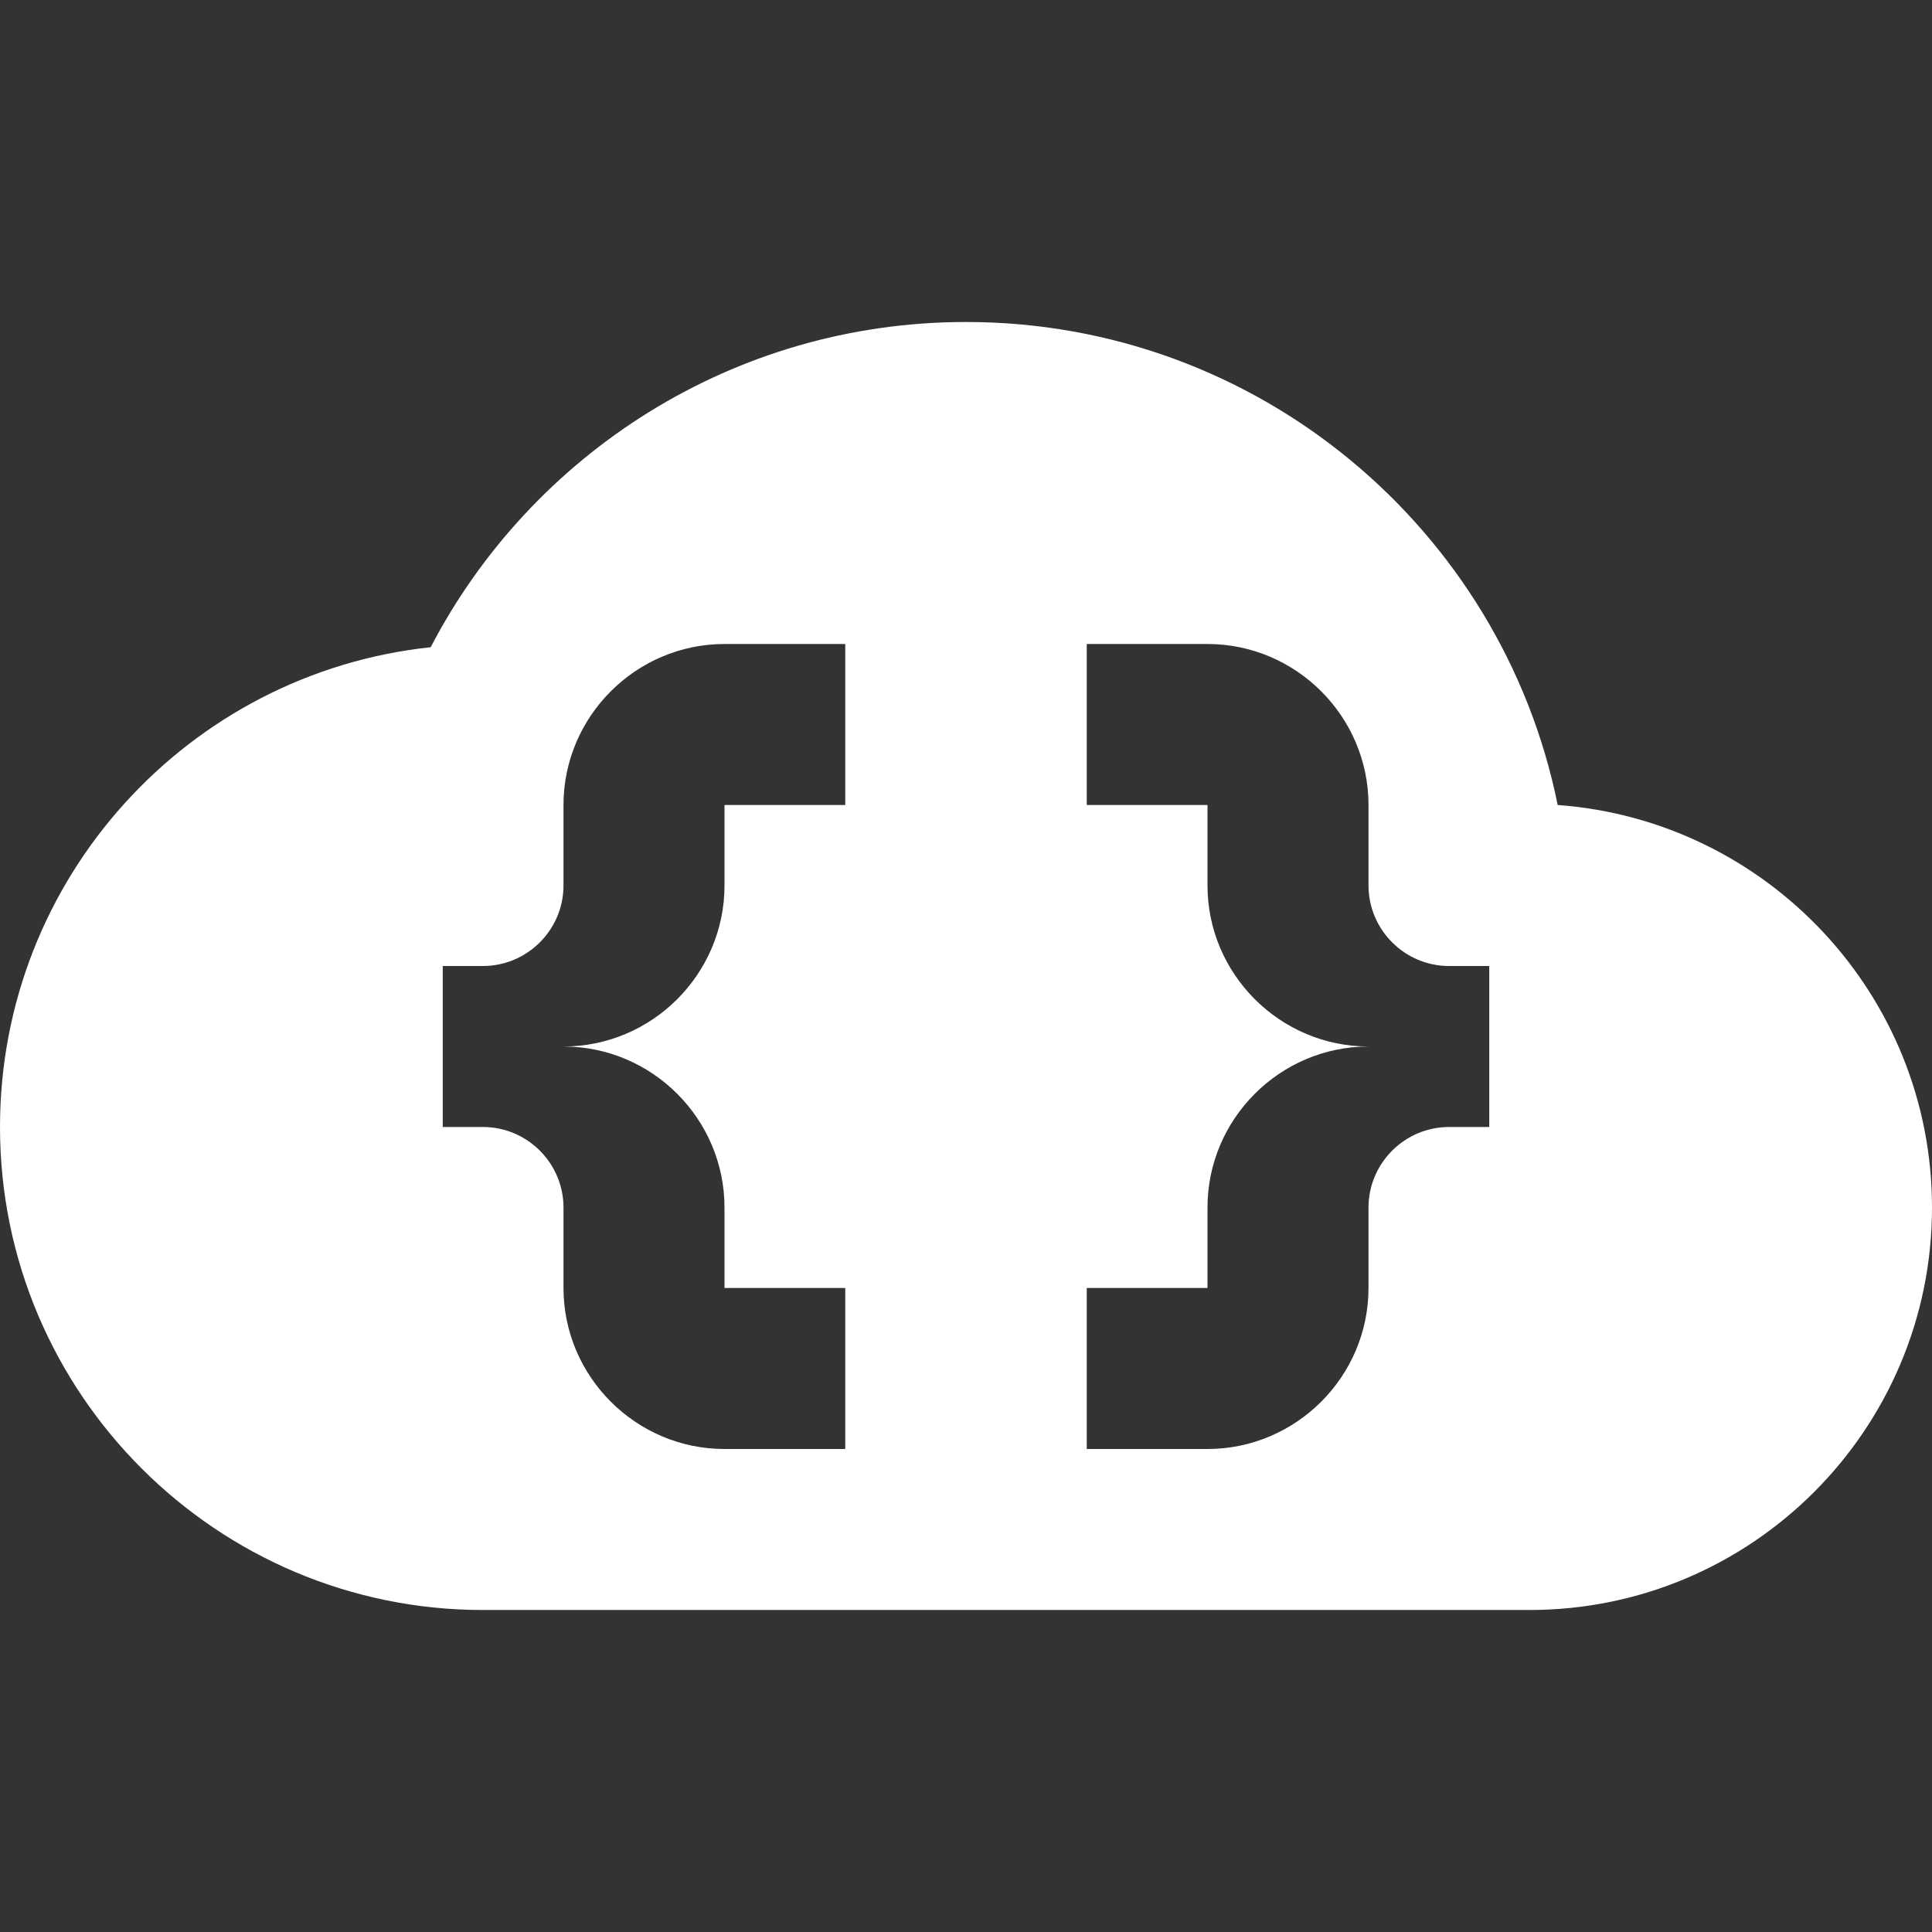 <?xml version="1.0" encoding="UTF-8"?><!DOCTYPE svg PUBLIC "-//W3C//DTD SVG 1.1//EN" "http://www.w3.org/Graphics/SVG/1.1/DTD/svg11.dtd"><svg xmlns="http://www.w3.org/2000/svg" xmlns:xlink="http://www.w3.org/1999/xlink" version="1.1" width="512" height="512" viewBox="0 0 512 512"><rect x="0" y="0" width="512" height="512" fill="#333333" stroke="none"/>    <path fill="#ffffff" transform="scale(1, -1) translate(0, -448)" glyph-name="cloud-braces" unicode="&#xF7B4;" horiz-adv-x="512" d=" M128 21.333C57.387 21.333 0 78.72 0 149.333C0 215.253 49.92 269.653 114.133 276.48C140.8 327.68 194.347 362.667 256 362.667C333.44 362.667 398.08 307.627 412.8 234.667C468.267 230.613 512 184.32 512 128C512 69.12 464.213 21.333 405.333 21.333H128M394.667 192H384C372.267 192 362.667 201.6 362.667 213.333V234.667C362.667 258.133 343.467 277.333 320 277.333H288V234.667H320V213.333C320 189.867 339.2 170.667 362.667 170.667C339.2 170.667 320 151.467 320 128V106.667H288V64H320C343.467 64 362.667 83.2 362.667 106.667V128C362.667 139.733 372.267 149.333 384 149.333H394.667V192M117.333 192V149.333H128C139.733 149.333 149.333 139.733 149.333 128V106.667C149.333 83.2 168.533 64 192 64H224V106.667H192V128C192 151.467 172.8 170.667 149.333 170.667C172.8 170.667 192 189.867 192 213.333V234.667H224V277.333H192C168.533 277.333 149.333 258.133 149.333 234.667V213.333C149.333 201.6 139.733 192 128 192H117.333z" /></svg>